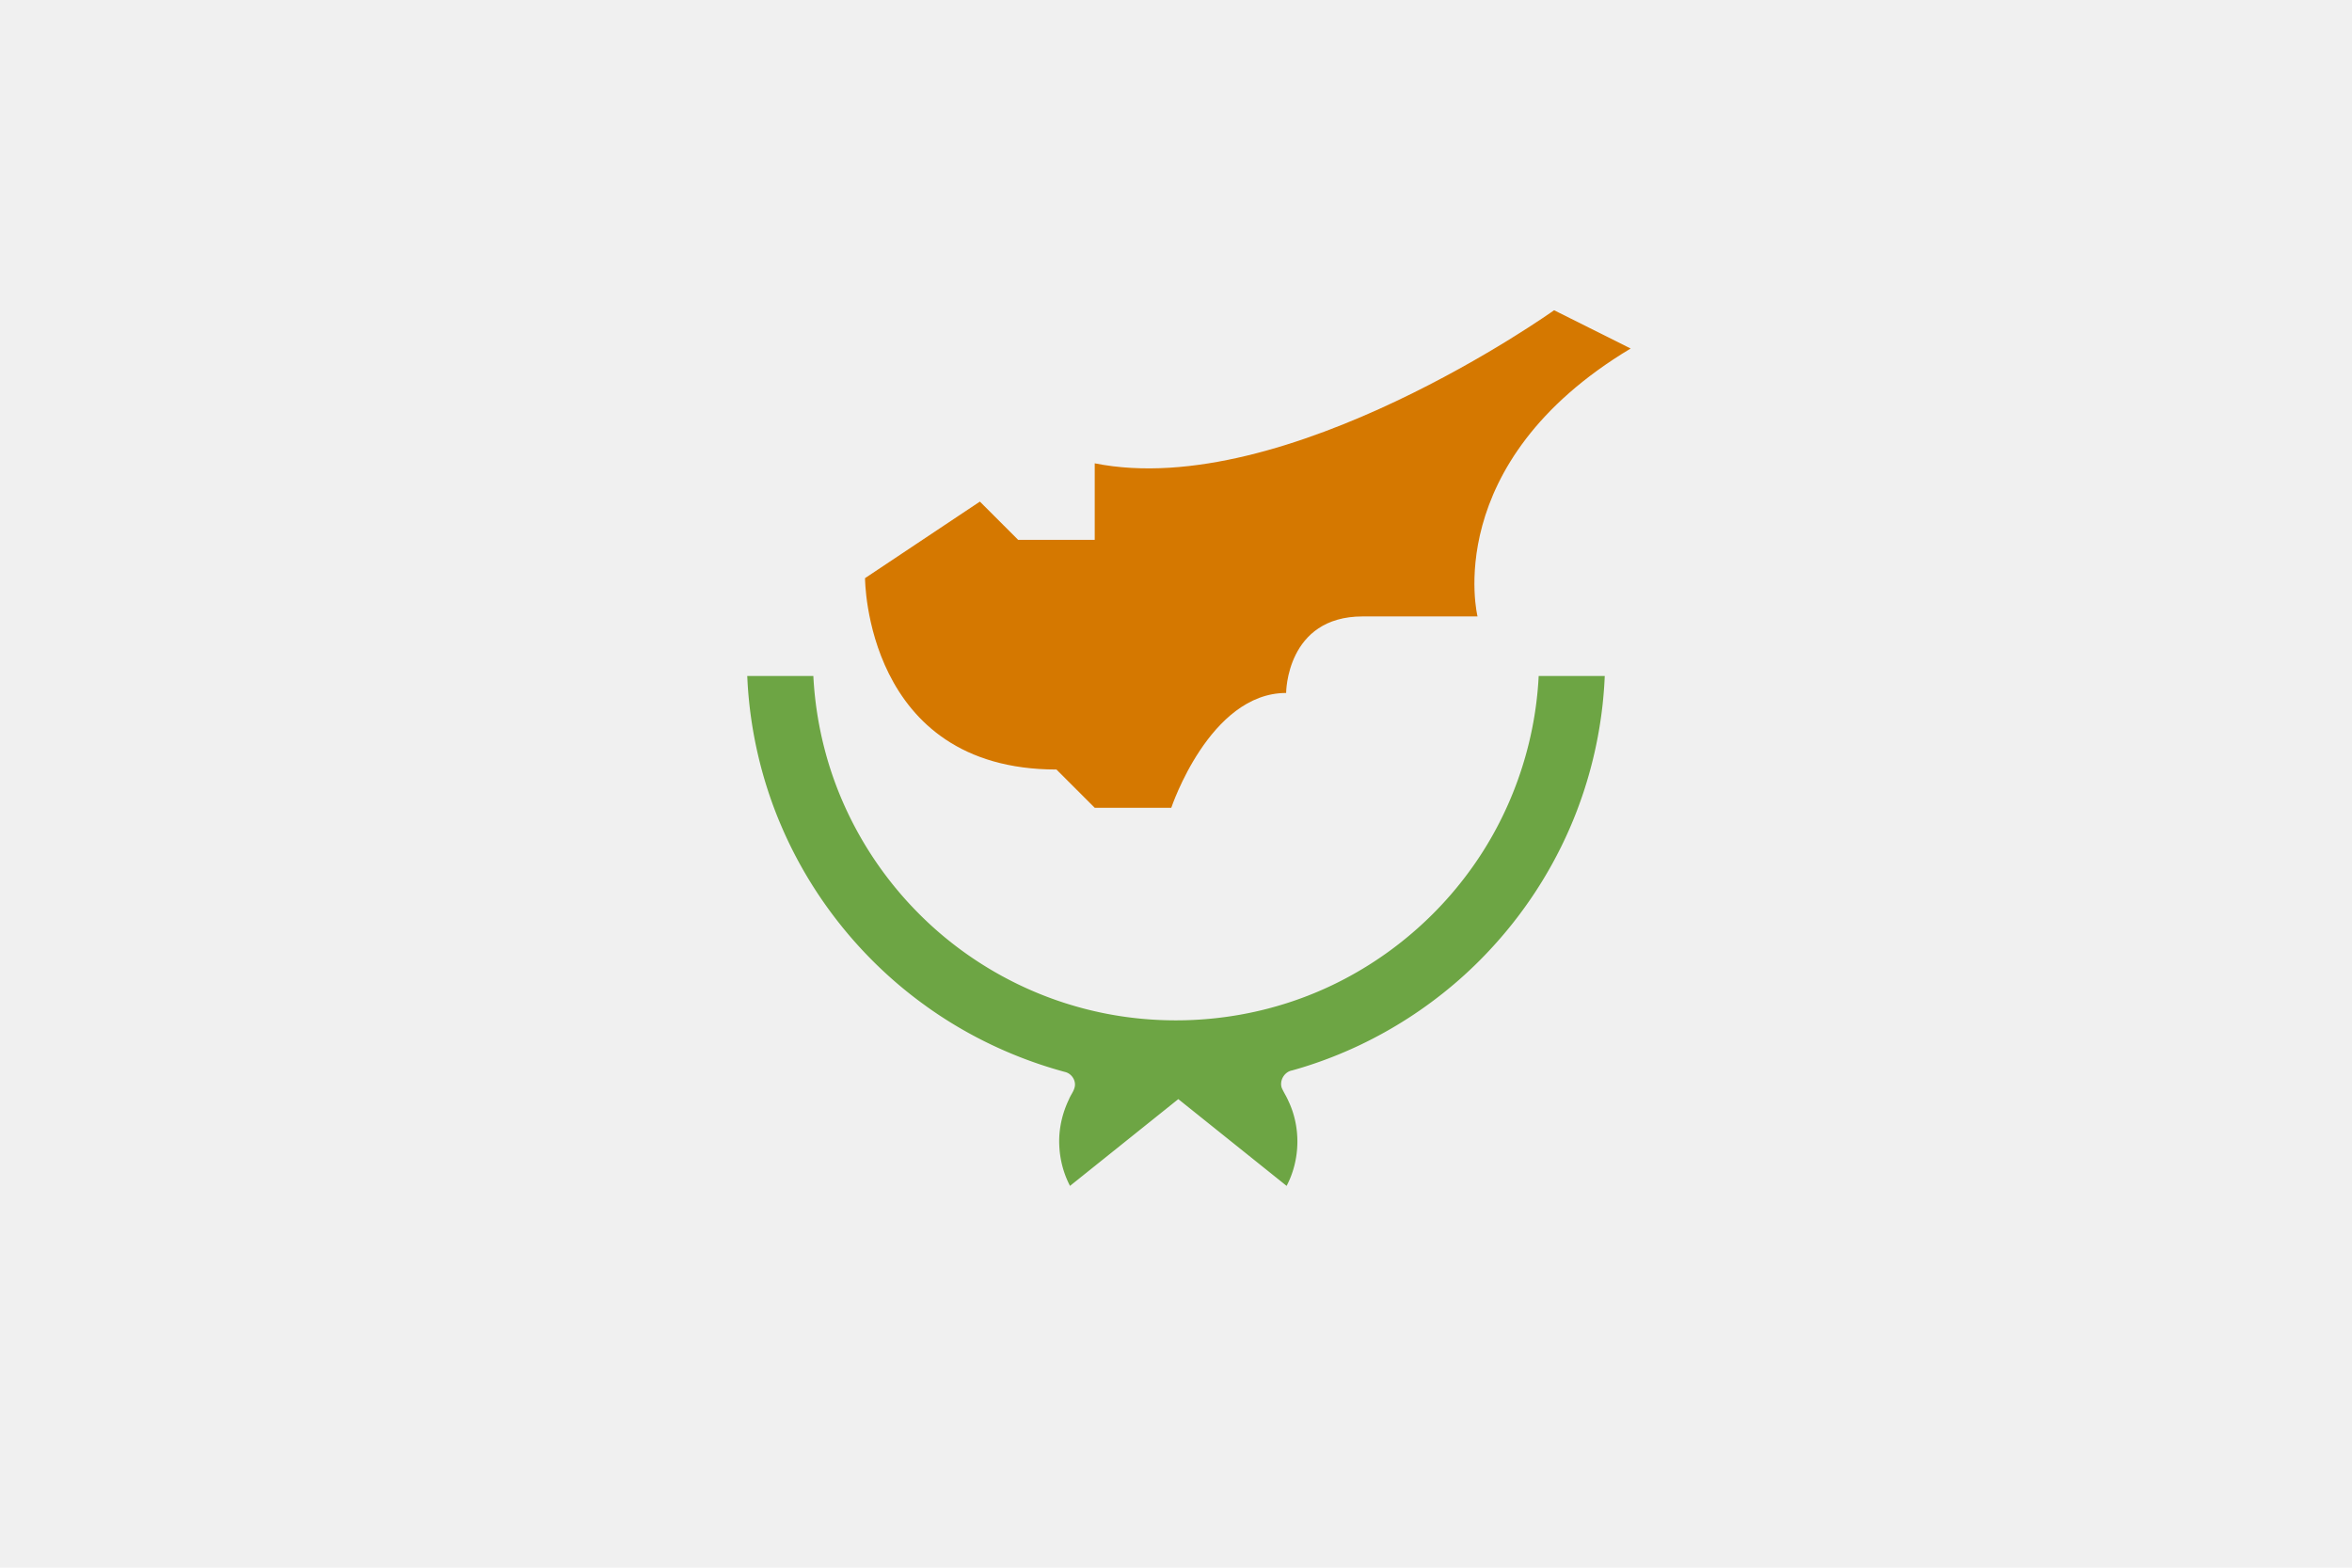 <svg xmlns="http://www.w3.org/2000/svg" width="768" height="512" viewBox="0 0 768 512">
    <path fill="#f0f0f0" d="M0 0h768v512H0z"/>
    <path fill="#6da544" d="M244.097 222.758c.894 15.766 4.467 31.378 10.566 45.946.23.522.588 1.369.867 2.015 9.753 22.365 25.478 42.076 45.09 56.585a483.22 483.22 0 0 0 2.214 1.613c13.589 9.685 28.933 16.874 45.04 21.214 2.114.549 3.585 2.868 3.019 5.005-.333 1.389-1.298 2.507-1.812 3.83-2.256 4.679-3.44 9.889-3.193 15.09.183 4.6 1.369 9.164 3.5 13.247l35.363-28.338 35.367 28.344c4.453-8.485 4.716-19.046.596-27.71-.625-1.477-1.526-2.824-2.173-4.282-.836-2.4.847-5.258 3.345-5.714 1.595-.441 3.25-.933 4.797-1.43 23.401-7.454 44.739-21.228 61.188-39.463 11.655-12.845 20.915-27.863 27.09-44.074a148.9 148.9 0 0 0 2.11-5.925 140.233 140.233 0 0 0 6.237-28.706c.204-1.923.396-4.053.523-6.063.068-.988.126-2.11.169-3.176h-21.573c-1.143 23.095-9.237 45.805-23.044 64.361-14.125 19.116-34.082 33.89-56.572 41.622-23.082 7.996-48.647 8.642-72.09 1.76-19.283-5.615-37.07-16.251-51.144-30.578-14.631-14.823-25.313-33.538-30.441-53.736a118.824 118.824 0 0 1-3.555-23.429H244l.097 1.992z"/>
    <path fill="#d57800" d="M282.46 188.82s0 62.5 62.5 62.5l12.501 12.5h25s12.5-37.5 37.5-37.5c0 0 0-24.999 25-24.999h37.5s-12.5-49.998 50-87.498l-25-12.5s-87.5 62.499-150 49.998v25h-25l-12.5-12.501z"/>
</svg>

